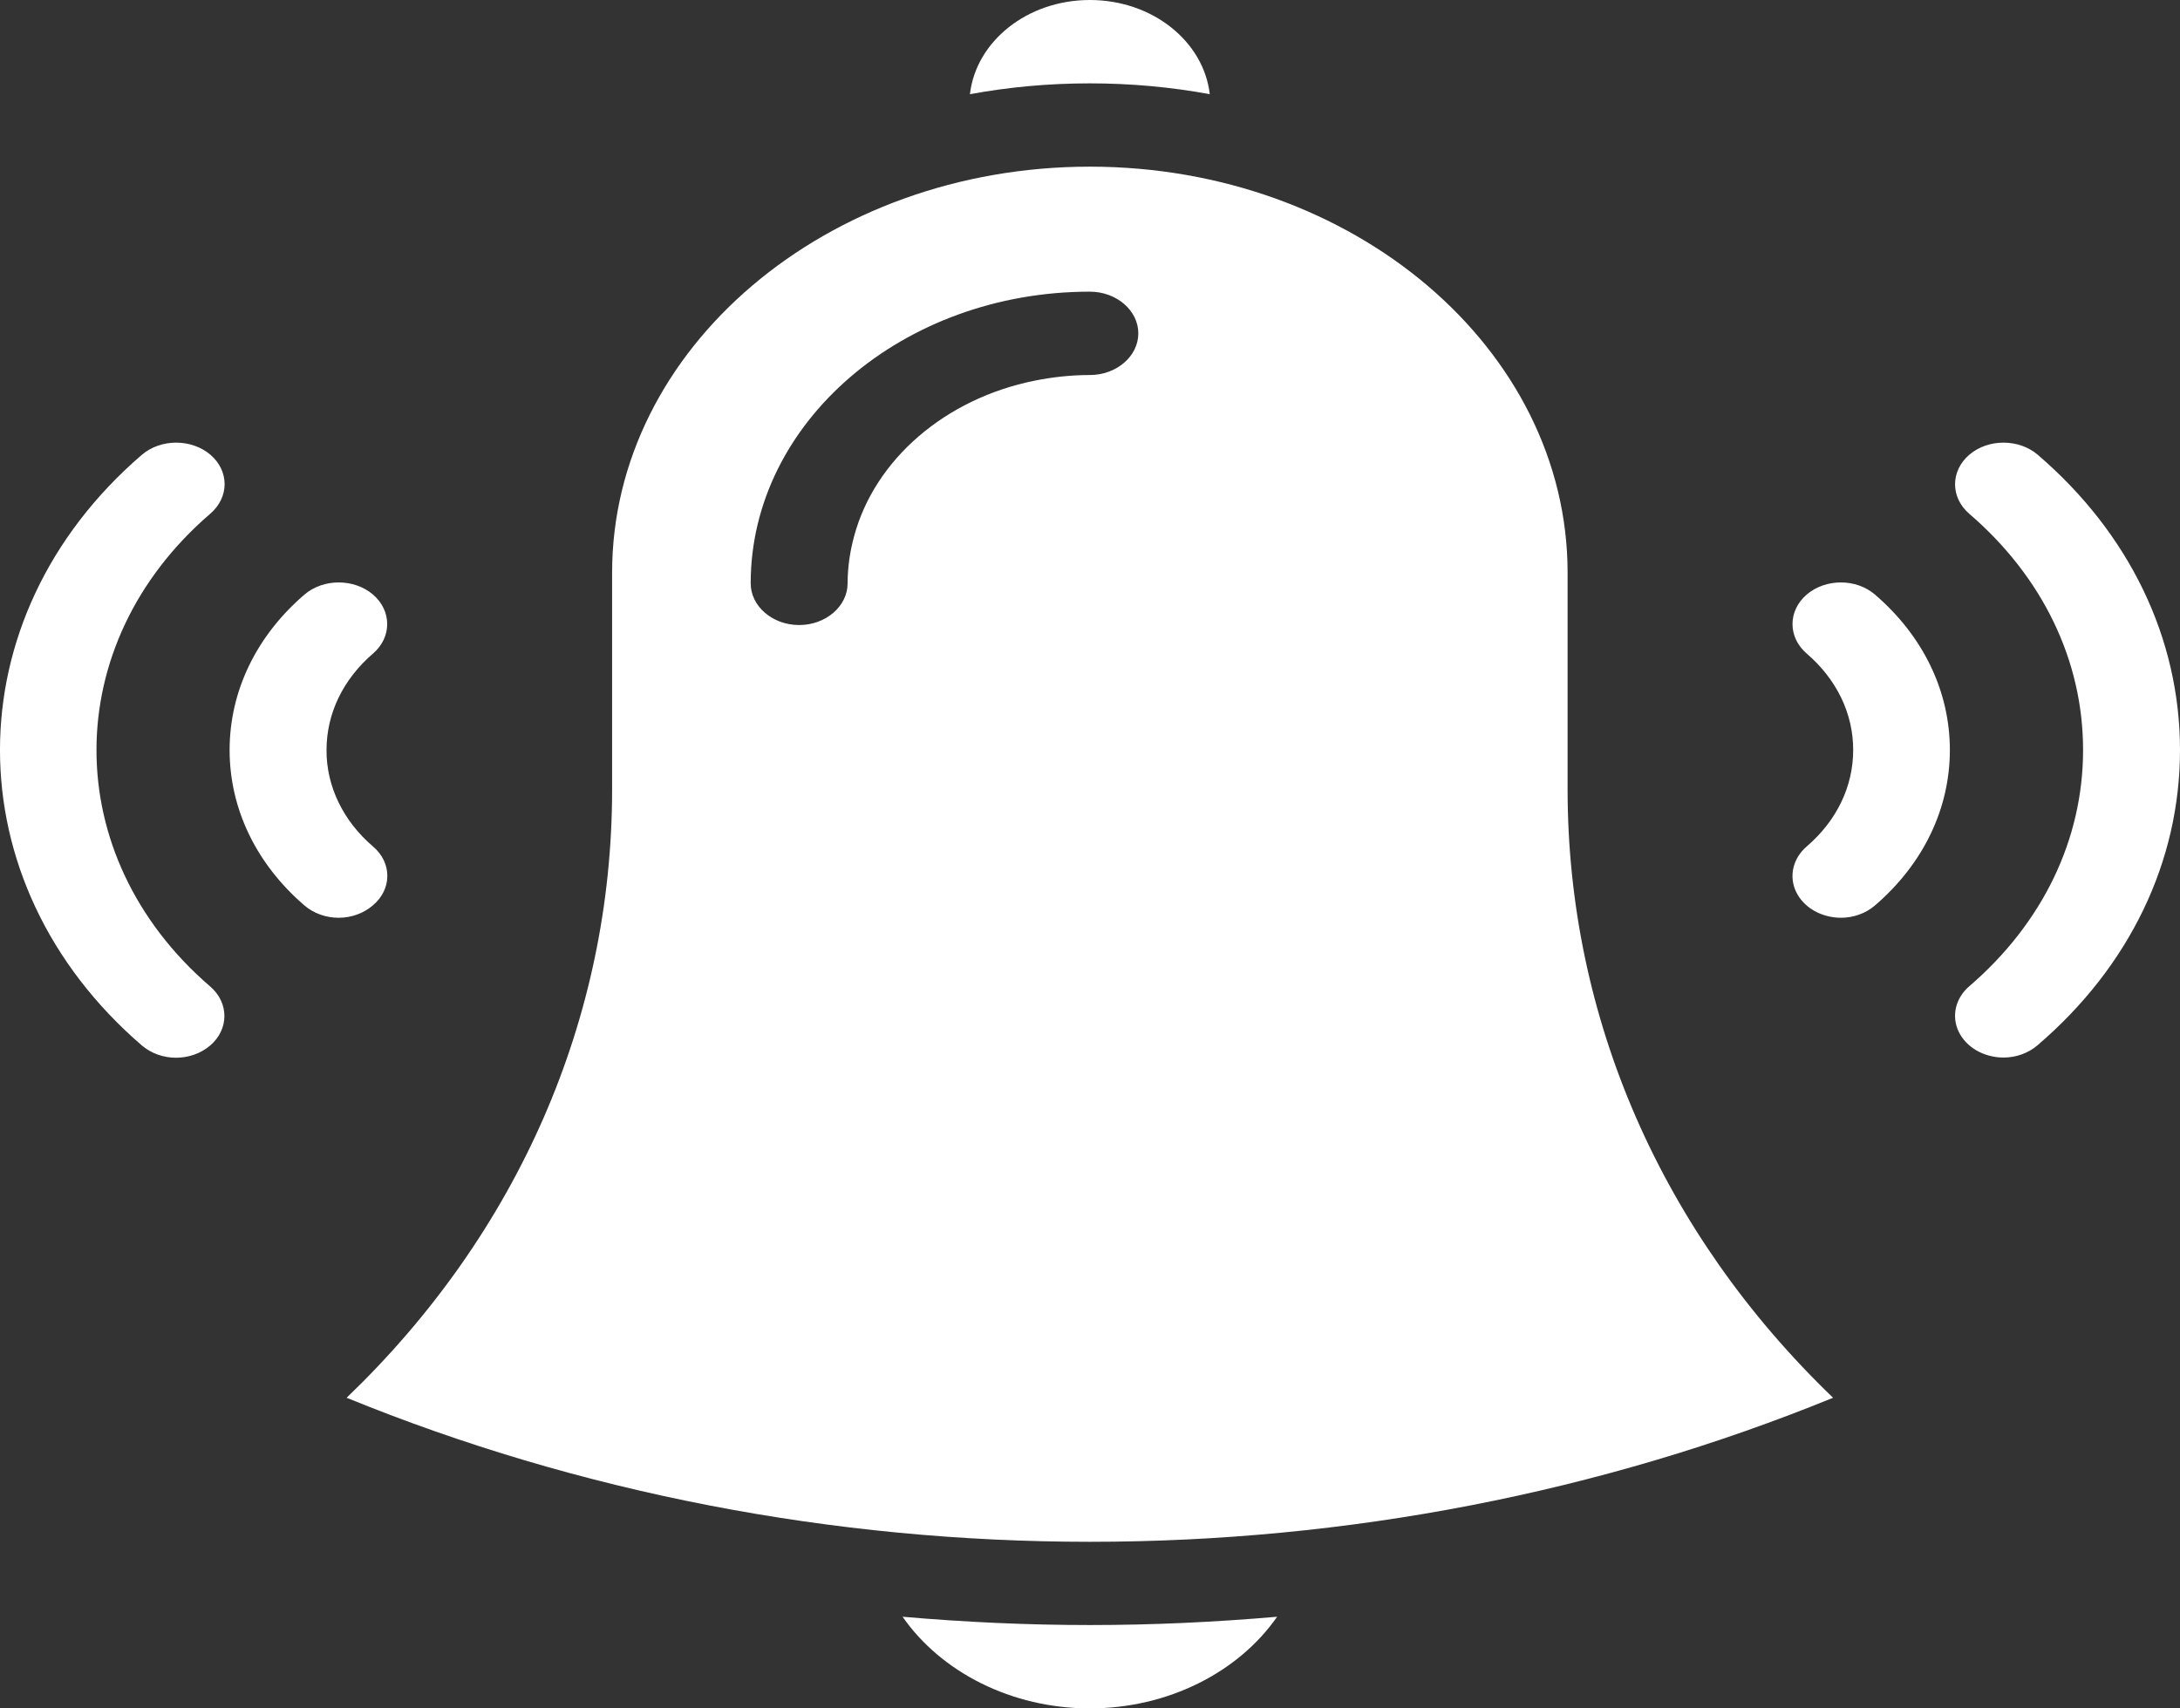 <svg width="37" height="29" viewBox="0 0 37 29" fill="none" xmlns="http://www.w3.org/2000/svg">
<rect x="0" y="0" width="37" height="29" fill="#333333" stroke="none"/>
<path d="M18.497 27.585C19.558 27.585 20.619 27.536 21.676 27.444C21.022 28.385 19.826 29 18.497 29C17.169 29 15.973 28.385 15.319 27.444C16.376 27.536 17.437 27.585 18.497 27.585ZM20.533 1.599C20.43 0.704 19.562 0 18.497 0C17.433 0 16.565 0.704 16.462 1.599C17.12 1.478 17.798 1.415 18.497 1.415C19.196 1.415 19.875 1.478 20.533 1.599ZM26.606 13.4C26.606 17.283 28.205 20.933 31.112 23.727C27.17 25.337 22.861 26.172 18.497 26.172C14.134 26.172 9.825 25.337 5.883 23.727C8.794 20.933 10.389 17.283 10.389 13.4V9.722C10.389 5.92 14.024 2.829 18.497 2.829C22.971 2.829 26.606 5.92 26.606 9.722V13.4ZM19.32 5.659C19.32 5.27 18.95 4.951 18.497 4.951C15.323 4.951 12.741 7.172 12.741 9.902C12.741 10.291 13.111 10.61 13.563 10.61C14.016 10.61 14.386 10.291 14.386 9.902C14.386 9.627 14.427 9.358 14.497 9.1C14.85 7.795 16.047 6.765 17.564 6.461C17.864 6.401 18.177 6.366 18.497 6.366C18.95 6.366 19.32 6.048 19.32 5.659ZM6.331 14.369C6.08 14.155 5.881 13.9 5.745 13.618C5.61 13.338 5.54 13.036 5.542 12.732C5.542 12.113 5.821 11.533 6.331 11.094C6.652 10.818 6.652 10.369 6.331 10.093C6.01 9.818 5.488 9.818 5.167 10.093C4.349 10.797 3.897 11.734 3.897 12.732C3.897 13.729 4.349 14.666 5.167 15.37C5.328 15.508 5.537 15.579 5.747 15.579C5.957 15.579 6.167 15.508 6.327 15.37C6.656 15.094 6.656 14.645 6.331 14.369ZM3.572 7.72C3.251 7.445 2.729 7.445 2.408 7.72C-0.803 10.482 -0.803 14.981 2.408 17.747C2.569 17.884 2.778 17.955 2.988 17.955C3.198 17.955 3.408 17.884 3.568 17.747C3.889 17.471 3.889 17.022 3.568 16.746C0.994 14.532 0.994 10.935 3.568 8.721C3.893 8.442 3.893 7.996 3.572 7.72ZM30.664 10.093C30.343 10.369 30.343 10.818 30.664 11.094C30.915 11.309 31.114 11.564 31.25 11.845C31.385 12.126 31.454 12.427 31.453 12.732C31.453 13.351 31.174 13.931 30.664 14.369C30.549 14.468 30.471 14.594 30.439 14.731C30.407 14.868 30.423 15.011 30.485 15.14C30.547 15.269 30.652 15.38 30.787 15.458C30.922 15.536 31.081 15.578 31.244 15.579C31.453 15.579 31.663 15.508 31.823 15.37C32.642 14.666 33.094 13.729 33.094 12.732C33.094 11.734 32.642 10.797 31.823 10.093C31.503 9.818 30.985 9.818 30.664 10.093ZM34.586 7.72C34.266 7.445 33.743 7.445 33.423 7.72C33.102 7.996 33.102 8.445 33.423 8.721C34.669 9.793 35.355 11.214 35.355 12.732C35.355 14.249 34.669 15.671 33.423 16.742C33.308 16.841 33.23 16.967 33.198 17.104C33.166 17.242 33.182 17.384 33.244 17.513C33.306 17.642 33.411 17.753 33.546 17.831C33.681 17.909 33.84 17.951 34.003 17.952C34.212 17.952 34.422 17.881 34.582 17.743C36.145 16.406 37 14.624 37 12.732C37 10.84 36.145 9.057 34.586 7.72Z" fill="white"/>
</svg>
